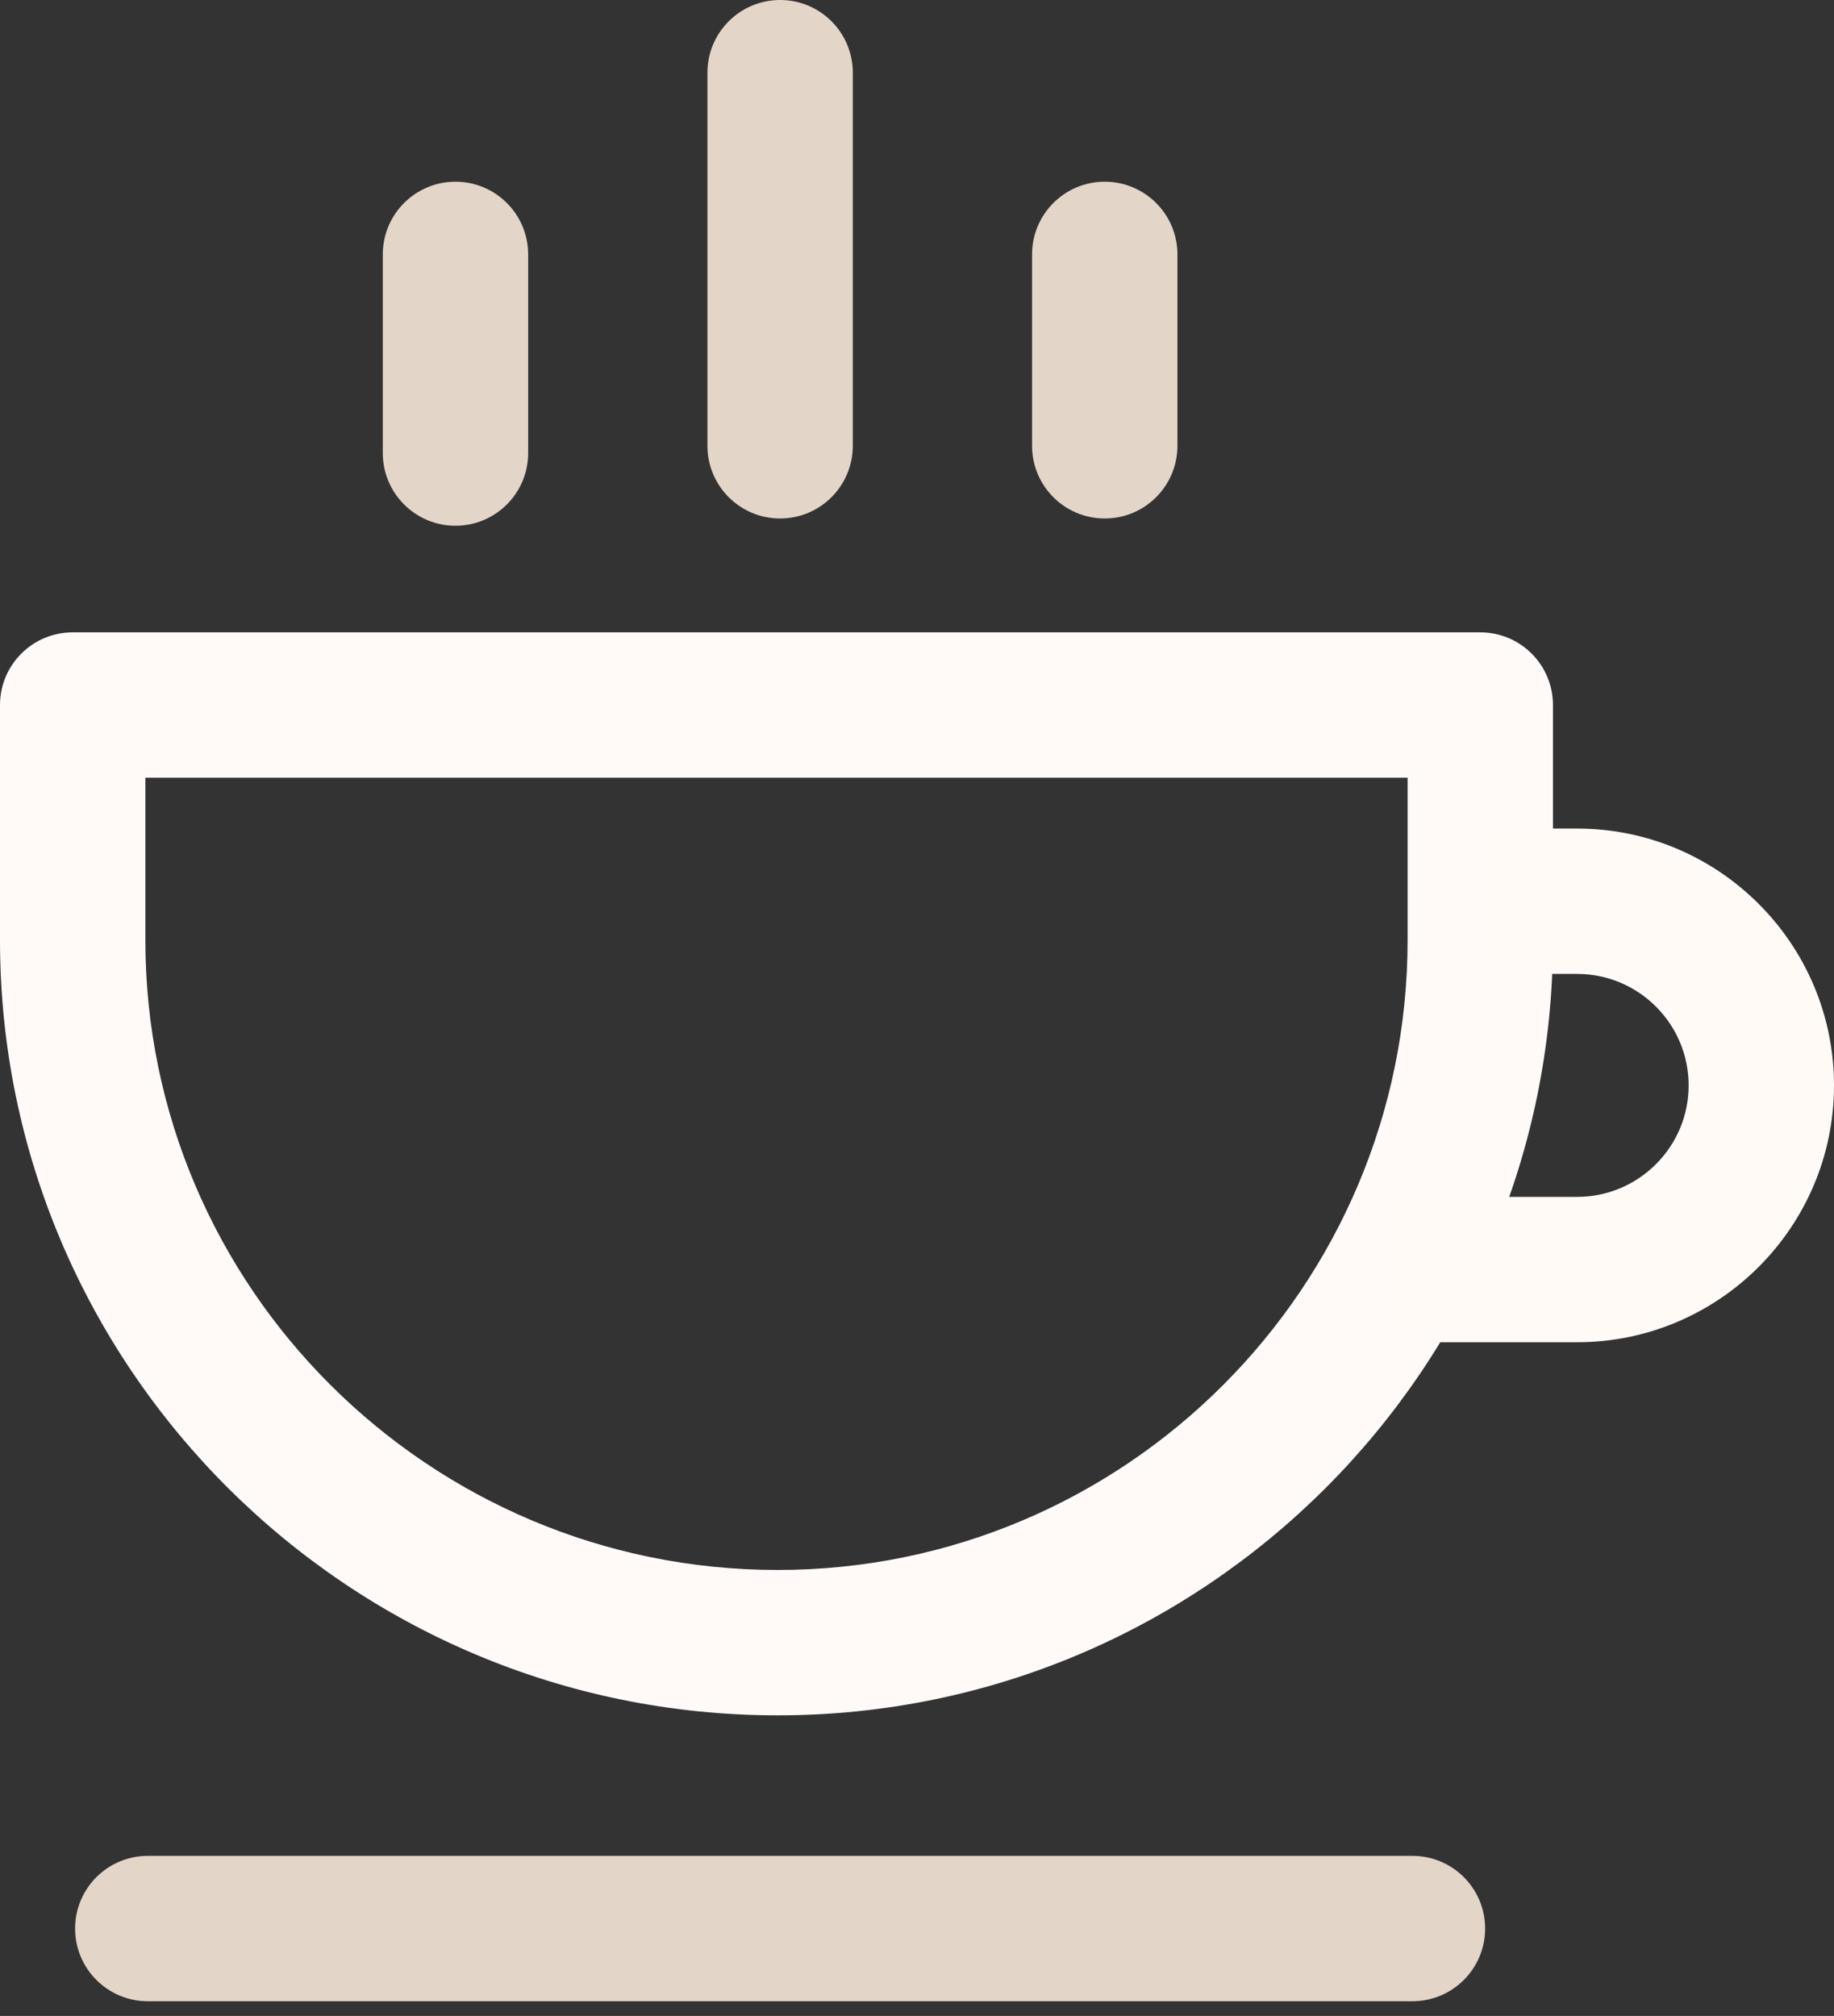 <svg xmlns="http://www.w3.org/2000/svg" width="121" height="133" viewBox="0 0 121 133" fill="none">
<rect x="0" y="0" width="121" height="133" fill="#333333" stroke="none"/>
<path d="M97.663 41.719H4.795C2.147 41.719 0 43.865 0 46.514V62.019C0 90.223 23.017 113.168 51.309 113.168C79.513 113.168 102.457 90.221 102.458 62.019V46.514C102.458 43.865 100.312 41.719 97.663 41.719ZM92.868 62.019C92.868 84.935 74.224 103.577 51.309 103.577C28.305 103.577 9.591 84.935 9.591 62.019V51.309H92.868V62.019Z" fill="#FFFAF7"/>
<path d="M93.188 122.439H9.75C7.102 122.439 4.955 124.585 4.955 127.234C4.955 129.883 7.102 132.029 9.75 132.029H93.188C95.836 132.029 97.983 129.882 97.983 127.234C97.983 124.585 95.836 122.439 93.188 122.439Z" fill="#E4D5C9"/>
<path d="M30.05 11.988C27.402 11.988 25.255 14.135 25.255 16.784V29.89C25.255 32.539 27.402 34.686 30.05 34.686C32.697 34.686 34.846 32.539 34.846 29.89V16.784C34.845 14.135 32.699 11.988 30.05 11.988Z" fill="#E4D5C9"/>
<path d="M51.469 0C48.82 0 46.674 2.147 46.674 4.795V29.411C46.674 32.06 48.82 34.206 51.469 34.206C54.117 34.206 56.264 32.06 56.264 29.411V4.795C56.264 2.147 54.117 0 51.469 0Z" fill="#E4D5C9"/>
<path d="M72.886 11.988C70.238 11.988 68.091 14.135 68.091 16.784V29.411C68.091 32.06 70.238 34.206 72.886 34.206C75.537 34.206 77.682 32.06 77.682 29.411V16.784C77.681 14.135 75.535 11.988 72.886 11.988Z" fill="#E4D5C9"/>
<path d="M104.055 54.664H97.662V64.254H104.055C108.112 64.254 111.41 67.554 111.41 71.607C111.41 75.664 108.11 78.962 104.055 78.962H91.907V88.552H104.055C113.398 88.552 121 80.95 121 71.607C121 62.264 113.398 54.664 104.055 54.664Z" fill="#FFFAF6"/>
</svg>